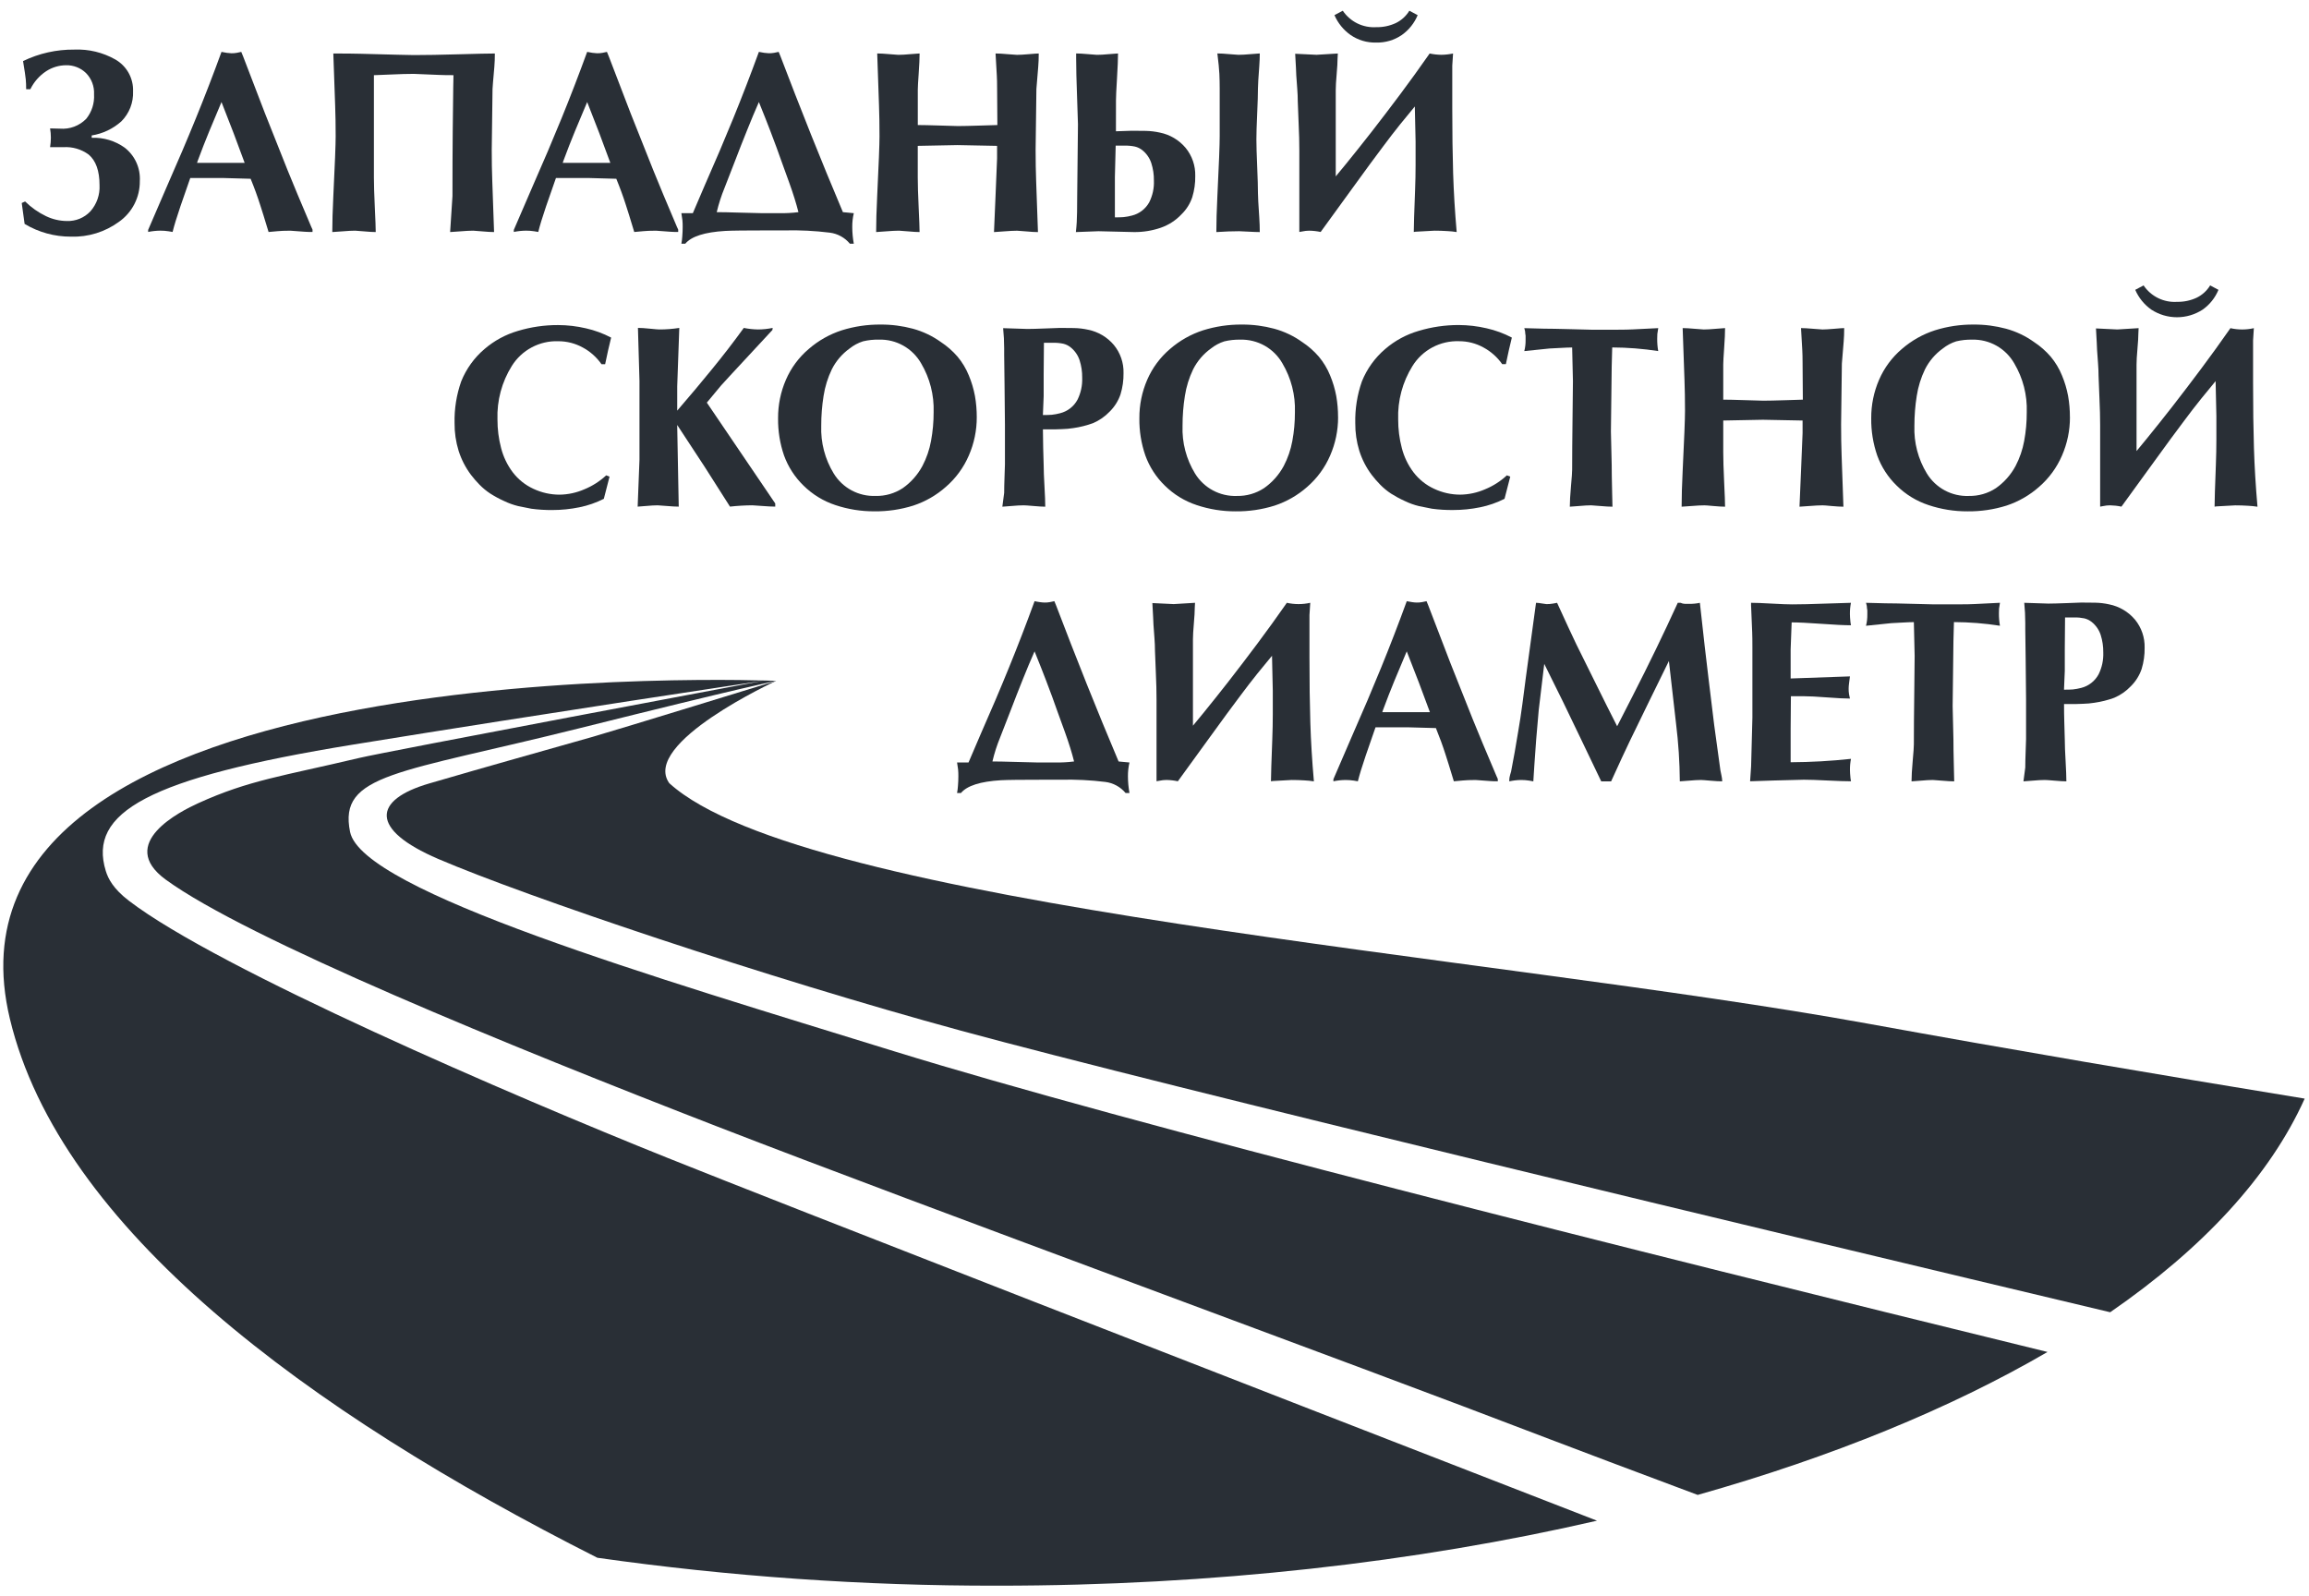<svg width="123" height="85" viewBox="0 0 123 85" fill="none" xmlns="http://www.w3.org/2000/svg">
<path d="M7.448 9.647C7.453 10.071 7.354 10.49 7.161 10.868C6.968 11.245 6.686 11.57 6.34 11.814C5.598 12.358 4.696 12.637 3.777 12.606C2.909 12.609 2.056 12.375 1.311 11.928L1.158 10.814L1.338 10.732C1.665 11.054 2.042 11.319 2.454 11.516C2.799 11.681 3.174 11.769 3.556 11.773C3.79 11.782 4.024 11.741 4.242 11.652C4.459 11.563 4.655 11.428 4.816 11.257C5.154 10.874 5.329 10.373 5.302 9.863C5.302 9.1 5.108 8.556 4.72 8.231C4.331 7.947 3.855 7.809 3.375 7.84H2.668C2.695 7.673 2.709 7.503 2.71 7.334C2.71 7.168 2.696 7.003 2.668 6.84L3.195 6.853C3.452 6.874 3.711 6.838 3.953 6.747C4.195 6.656 4.414 6.513 4.594 6.328C4.89 5.961 5.038 5.497 5.01 5.026C5.021 4.818 4.989 4.609 4.915 4.413C4.841 4.217 4.727 4.039 4.58 3.89C4.439 3.753 4.272 3.646 4.089 3.575C3.906 3.504 3.71 3.47 3.514 3.475C3.143 3.478 2.78 3.587 2.468 3.788C2.103 4.027 1.808 4.361 1.616 4.754H1.394C1.394 4.559 1.387 4.385 1.373 4.233C1.36 4.08 1.311 3.754 1.228 3.254C2.079 2.841 3.013 2.632 3.958 2.642C4.722 2.609 5.48 2.792 6.146 3.17C6.442 3.34 6.687 3.587 6.853 3.886C7.019 4.185 7.1 4.524 7.088 4.866C7.1 5.161 7.051 5.455 6.944 5.731C6.836 6.006 6.673 6.256 6.465 6.464C6.021 6.862 5.473 7.122 4.885 7.215V7.34C5.514 7.314 6.133 7.5 6.645 7.868C6.913 8.077 7.126 8.348 7.266 8.658C7.406 8.968 7.468 9.307 7.448 9.647Z" fill="#292F36"/>
<path d="M10.538 8.549L10.497 8.674H13.032C12.663 7.655 12.252 6.576 11.799 5.436C11.559 6.001 11.339 6.525 11.141 7.006C10.942 7.488 10.742 8.002 10.539 8.549M7.892 12.357V12.246L8.917 9.869C9.462 8.636 9.968 7.447 10.434 6.302C10.901 5.158 11.356 3.978 11.799 2.764C11.881 2.783 11.977 2.8 12.083 2.815C12.163 2.827 12.244 2.834 12.325 2.837C12.421 2.839 12.516 2.831 12.609 2.815L12.852 2.764L12.949 3C13.355 4.066 13.743 5.076 14.113 6.031C14.565 7.18 14.967 8.191 15.318 9.062C15.614 9.794 16.034 10.8 16.579 12.08L16.648 12.232V12.357C16.473 12.357 16.329 12.353 16.219 12.344C15.766 12.307 15.517 12.289 15.47 12.289C15.323 12.289 15.189 12.291 15.069 12.296C14.949 12.3 14.695 12.322 14.307 12.358C14.094 11.655 13.946 11.177 13.863 10.927C13.716 10.463 13.545 9.995 13.351 9.523L11.827 9.481H10.136L10.067 9.678C9.864 10.267 9.711 10.706 9.61 10.995C9.416 11.566 9.277 12.02 9.194 12.356C9.05 12.328 8.903 12.307 8.757 12.294C8.669 12.29 8.597 12.287 8.542 12.287C8.323 12.289 8.105 12.312 7.891 12.356" fill="#292F36"/>
<path d="M17.757 2.85C18.376 2.85 18.856 2.855 19.198 2.864C20.916 2.911 21.867 2.934 22.052 2.934C22.68 2.934 23.475 2.92 24.436 2.892C25.396 2.864 26.038 2.85 26.361 2.85C26.361 3.11 26.352 3.347 26.334 3.56C26.269 4.291 26.237 4.685 26.237 4.742L26.195 7.981C26.195 8.585 26.204 9.132 26.223 9.622C26.287 11.328 26.319 12.241 26.319 12.361C26.162 12.361 25.952 12.349 25.689 12.325C25.426 12.3 25.266 12.288 25.211 12.288C25.035 12.288 24.797 12.3 24.498 12.325C24.198 12.349 24.025 12.361 23.978 12.361L24.103 10.442C24.103 9.117 24.107 7.986 24.116 7.05C24.125 6.113 24.135 5.316 24.144 4.658L24.157 4.004C23.834 4.004 23.571 4 23.368 3.99C22.564 3.954 22.121 3.935 22.038 3.935C21.714 3.935 21.299 3.947 20.791 3.97C20.283 3.993 19.992 4.005 19.918 4.005V9.455C19.918 9.835 19.934 10.366 19.966 11.047C19.999 11.728 20.015 12.166 20.015 12.361C19.867 12.361 19.661 12.349 19.398 12.325C19.135 12.3 18.976 12.288 18.92 12.288C18.745 12.288 18.512 12.3 18.221 12.325C17.93 12.349 17.757 12.361 17.701 12.361C17.701 11.842 17.719 11.207 17.756 10.456C17.839 8.76 17.881 7.694 17.881 7.258C17.881 6.646 17.871 6.095 17.853 5.604C17.788 3.88 17.756 2.962 17.756 2.85" fill="#292F36"/>
<path d="M30.018 8.549L29.977 8.674H32.512C32.143 7.655 31.732 6.576 31.279 5.436C31.039 6.001 30.819 6.525 30.621 7.006C30.422 7.488 30.222 8.002 30.019 8.549M27.371 12.357V12.246L28.397 9.869C28.942 8.636 29.447 7.447 29.914 6.302C30.38 5.158 30.835 3.978 31.278 2.764C31.36 2.783 31.456 2.8 31.563 2.815C31.643 2.827 31.724 2.834 31.805 2.837C31.9 2.839 31.995 2.831 32.089 2.815L32.331 2.764L32.429 3C32.835 4.066 33.223 5.076 33.592 6.031C34.045 7.18 34.447 8.191 34.798 9.062C35.093 9.794 35.513 10.8 36.058 12.08L36.128 12.232V12.357C35.952 12.357 35.809 12.353 35.698 12.344C35.246 12.307 34.996 12.289 34.95 12.289C34.802 12.289 34.668 12.291 34.548 12.296C34.429 12.3 34.174 12.322 33.786 12.358C33.574 11.655 33.426 11.177 33.343 10.927C33.195 10.463 33.024 9.995 32.83 9.523L31.306 9.481H29.616L29.547 9.678C29.343 10.267 29.19 10.706 29.088 10.995C28.894 11.566 28.756 12.02 28.673 12.356C28.528 12.328 28.382 12.307 28.235 12.294C28.147 12.29 28.076 12.287 28.02 12.287C27.802 12.289 27.584 12.312 27.369 12.356" fill="#292F36"/>
<path d="M38.18 11.301C38.439 11.301 38.88 11.31 39.504 11.329C40.128 11.347 40.495 11.356 40.605 11.356H41.535C41.868 11.361 42.202 11.343 42.532 11.301C42.421 10.856 42.26 10.337 42.047 9.744C41.918 9.392 41.789 9.036 41.66 8.675C41.475 8.146 41.267 7.581 41.036 6.979C40.907 6.636 40.703 6.122 40.426 5.436C40.214 5.918 40.006 6.414 39.803 6.923C39.57 7.498 39.358 8.04 39.164 8.549C38.896 9.226 38.707 9.712 38.596 10.009C38.424 10.428 38.285 10.86 38.18 11.301ZM44.9 11.301L45.482 11.356C45.425 11.597 45.397 11.845 45.4 12.093C45.401 12.391 45.428 12.689 45.482 12.982H45.274C45.002 12.654 44.616 12.443 44.194 12.392C43.408 12.295 42.616 12.255 41.825 12.273H40.965C39.737 12.273 38.961 12.283 38.638 12.301C37.538 12.366 36.827 12.593 36.505 12.982H36.297C36.321 12.853 36.337 12.723 36.345 12.593C36.359 12.417 36.366 12.25 36.366 12.092C36.368 11.972 36.363 11.851 36.352 11.731C36.343 11.647 36.325 11.522 36.297 11.356H36.907L37.544 9.868C38.089 8.635 38.595 7.446 39.062 6.301C39.528 5.157 39.983 3.977 40.426 2.763C40.508 2.782 40.604 2.799 40.71 2.814C40.791 2.826 40.871 2.833 40.953 2.836C41.048 2.838 41.143 2.83 41.236 2.814L41.479 2.763L41.576 2.998C42.075 4.31 42.615 5.696 43.197 7.156C43.751 8.542 44.319 9.923 44.901 11.3" fill="#292F36"/>
<path d="M46.729 2.848C46.886 2.848 47.098 2.86 47.366 2.884C47.635 2.909 47.796 2.921 47.852 2.921C48.018 2.921 48.235 2.909 48.503 2.884C48.77 2.86 48.932 2.848 48.987 2.848C48.987 3.098 48.971 3.451 48.939 3.905C48.907 4.359 48.891 4.652 48.891 4.783V6.661C49.13 6.661 49.535 6.67 50.103 6.688C50.671 6.706 50.978 6.715 51.024 6.715C51.274 6.715 51.678 6.706 52.237 6.688C52.796 6.67 53.093 6.661 53.13 6.661L53.116 4.699C53.116 4.421 53.111 4.194 53.1 4.018C53.055 3.313 53.033 2.923 53.033 2.849C53.191 2.849 53.407 2.861 53.681 2.886C53.955 2.91 54.12 2.922 54.176 2.922C54.315 2.922 54.524 2.91 54.803 2.886C55.082 2.861 55.259 2.849 55.333 2.849C55.333 3.109 55.324 3.345 55.306 3.558C55.241 4.291 55.209 4.685 55.209 4.74L55.167 7.981C55.167 8.585 55.177 9.132 55.195 9.623C55.259 11.329 55.292 12.242 55.292 12.363C55.135 12.363 54.925 12.351 54.661 12.326C54.398 12.302 54.239 12.29 54.183 12.29C54.008 12.29 53.77 12.302 53.47 12.326C53.17 12.351 52.997 12.363 52.95 12.363L53.032 10.443L53.114 8.44V7.77L51.002 7.729L48.889 7.77V9.454C48.889 9.834 48.905 10.365 48.937 11.046C48.969 11.728 48.986 12.166 48.986 12.361C48.838 12.361 48.632 12.349 48.369 12.324C48.106 12.3 47.947 12.288 47.891 12.288C47.715 12.288 47.482 12.3 47.191 12.324C46.901 12.348 46.728 12.361 46.672 12.361C46.672 11.841 46.69 11.206 46.727 10.455C46.81 8.758 46.851 7.692 46.851 7.256C46.851 6.644 46.842 6.092 46.824 5.601C46.761 3.876 46.729 2.959 46.729 2.848Z" fill="#292F36"/>
<path d="M67.108 2.848C67.108 3.052 67.099 3.279 67.081 3.529C67.034 4.151 67.011 4.541 67.011 4.698C67.011 5.004 66.997 5.458 66.969 6.061C66.942 6.664 66.928 7.118 66.928 7.424C66.928 7.739 66.942 8.217 66.969 8.857C66.997 9.497 67.011 9.979 67.011 10.303C67.011 10.47 67.034 10.896 67.081 11.583C67.099 11.861 67.108 12.12 67.108 12.362C66.96 12.362 66.755 12.354 66.492 12.339C66.229 12.324 66.069 12.316 66.014 12.317C65.644 12.317 65.238 12.332 64.794 12.362C64.794 11.842 64.813 11.207 64.849 10.456C64.932 8.759 64.974 7.693 64.973 7.257V4.711C64.973 4.451 64.967 4.194 64.956 3.939C64.944 3.684 64.908 3.32 64.849 2.847C65.006 2.847 65.218 2.859 65.486 2.884C65.754 2.908 65.916 2.92 65.971 2.92C66.138 2.92 66.355 2.908 66.623 2.884C66.89 2.859 67.052 2.847 67.107 2.847M59.432 7.757L59.39 9.431V11.579C59.592 11.579 59.748 11.575 59.858 11.565C60.007 11.549 60.154 11.522 60.298 11.483C60.492 11.435 60.675 11.347 60.833 11.225C60.992 11.103 61.124 10.949 61.22 10.774C61.399 10.417 61.485 10.021 61.468 9.622C61.473 9.305 61.426 8.99 61.33 8.689C61.24 8.415 61.071 8.173 60.845 7.994C60.73 7.904 60.598 7.84 60.457 7.807C60.284 7.771 60.107 7.754 59.93 7.758L59.432 7.757ZM59.446 6.993L60.291 6.965C60.54 6.965 60.789 6.968 61.039 6.972C61.29 6.978 61.541 7.008 61.787 7.063C62.323 7.171 62.806 7.457 63.158 7.876C63.503 8.297 63.685 8.828 63.671 9.372C63.678 9.755 63.624 10.138 63.512 10.505C63.396 10.851 63.199 11.163 62.938 11.416C62.632 11.742 62.251 11.988 61.829 12.133C61.374 12.289 60.897 12.366 60.416 12.362L58.518 12.317L57.312 12.362C57.353 12.009 57.373 11.653 57.375 11.298C57.379 10.885 57.382 10.6 57.382 10.443L57.423 6.618C57.423 6.506 57.407 6.019 57.375 5.157C57.343 4.295 57.326 3.614 57.326 3.113V2.848C57.481 2.848 57.691 2.86 57.955 2.884C58.219 2.909 58.378 2.921 58.434 2.921C58.598 2.921 58.812 2.909 59.077 2.884C59.342 2.86 59.502 2.848 59.557 2.848C59.557 3.126 59.539 3.567 59.503 4.17C59.466 4.773 59.448 5.162 59.448 5.338L59.446 6.993Z" fill="#292F36"/>
<path d="M75.519 0.807C75.343 1.232 75.05 1.598 74.675 1.864C74.271 2.14 73.791 2.281 73.303 2.267C72.819 2.28 72.344 2.138 71.945 1.864C71.567 1.597 71.27 1.232 71.086 0.807L71.53 0.571C71.726 0.861 71.994 1.094 72.307 1.248C72.621 1.401 72.969 1.47 73.317 1.447C73.673 1.454 74.026 1.38 74.349 1.231C74.65 1.087 74.902 0.857 75.076 0.571L75.519 0.807ZM77.597 12.361C77.433 12.335 77.268 12.318 77.102 12.31C76.873 12.295 76.643 12.288 76.413 12.288L75.408 12.343L75.312 12.357C75.312 12.06 75.335 11.319 75.381 10.133C75.399 9.66 75.408 9.215 75.408 8.799V7.534L75.367 5.672C75.09 6.006 74.831 6.321 74.591 6.617C74.286 6.997 73.986 7.386 73.69 7.785C73.284 8.322 72.739 9.064 72.056 10.008C71.067 11.371 70.499 12.154 70.351 12.357C70.151 12.314 69.947 12.291 69.742 12.288C69.616 12.289 69.491 12.303 69.368 12.33L69.215 12.357V8.007C69.215 7.581 69.204 7.122 69.18 6.631C69.157 6.14 69.141 5.728 69.132 5.394C69.132 5.19 69.123 4.973 69.105 4.741C69.058 4.148 69.035 3.777 69.036 3.629L68.994 2.864L70.13 2.919L71.266 2.85L71.252 3.114C71.252 3.299 71.236 3.577 71.204 3.948C71.171 4.318 71.155 4.601 71.155 4.796V9.396C71.489 8.998 71.892 8.502 72.364 7.909C72.586 7.622 72.813 7.335 73.045 7.047C73.564 6.38 74.078 5.706 74.587 5.025C75.096 4.344 75.62 3.619 76.157 2.85C76.362 2.893 76.571 2.917 76.781 2.919C76.99 2.917 77.199 2.893 77.404 2.85L77.362 3.503V5.742C77.362 7.067 77.378 8.229 77.408 9.226C77.439 10.223 77.502 11.268 77.597 12.361Z" fill="#292F36"/>
<path d="M32.29 25.32L32.47 25.39L32.166 26.571C31.754 26.78 31.316 26.932 30.863 27.023C30.389 27.12 29.906 27.169 29.422 27.169C29.047 27.172 28.673 27.149 28.301 27.099C28.273 27.09 28.043 27.043 27.608 26.96C27.348 26.897 27.095 26.806 26.853 26.689C26.599 26.575 26.354 26.443 26.119 26.293C25.911 26.156 25.719 25.998 25.545 25.82C25.381 25.654 25.229 25.478 25.087 25.292C24.798 24.906 24.576 24.474 24.43 24.014C24.283 23.537 24.21 23.04 24.215 22.54C24.197 21.784 24.317 21.03 24.568 20.317C24.836 19.65 25.261 19.059 25.807 18.594C26.325 18.148 26.932 17.819 27.588 17.628C28.282 17.419 29.003 17.313 29.728 17.316C30.227 17.317 30.725 17.375 31.211 17.489C31.678 17.594 32.13 17.76 32.555 17.983C32.508 18.168 32.455 18.393 32.395 18.657C32.335 18.921 32.282 19.169 32.236 19.401H32.042C31.783 19.03 31.442 18.725 31.044 18.511C30.645 18.291 30.197 18.176 29.742 18.177C29.249 18.159 28.761 18.272 28.325 18.504C27.89 18.735 27.523 19.078 27.262 19.498C26.73 20.35 26.465 21.342 26.5 22.347C26.498 22.861 26.563 23.372 26.694 23.869C26.814 24.337 27.026 24.776 27.317 25.162C27.605 25.538 27.981 25.839 28.411 26.037C28.849 26.244 29.327 26.351 29.811 26.35C30.264 26.344 30.712 26.247 31.127 26.065C31.556 25.89 31.951 25.638 32.291 25.322" fill="#292F36"/>
<path d="M33.968 26.988L34.065 24.483V20.293L33.983 17.467C34.14 17.467 34.354 17.481 34.627 17.509C34.9 17.537 35.063 17.55 35.119 17.55C35.476 17.551 35.833 17.523 36.186 17.468L36.075 20.581V21.874C36.795 21.038 37.401 20.317 37.89 19.713C38.5 18.97 39.077 18.221 39.622 17.468C39.873 17.519 40.128 17.546 40.384 17.55C40.644 17.549 40.904 17.521 41.16 17.468L41.146 17.579L38.887 20.015C38.684 20.238 38.527 20.41 38.416 20.53L37.653 21.447L41.297 26.82V26.987C41.121 26.987 40.888 26.975 40.597 26.952C40.307 26.929 40.133 26.917 40.078 26.917C39.68 26.92 39.282 26.943 38.886 26.987L37.542 24.875L36.074 22.637L36.156 26.988C35.999 26.988 35.786 26.976 35.518 26.953C35.251 26.93 35.089 26.918 35.033 26.918C34.876 26.918 34.671 26.93 34.417 26.953C34.163 26.976 34.013 26.988 33.967 26.988" fill="#292F36"/>
<path d="M46.644 26.418C47.158 26.43 47.663 26.284 48.092 26.001C48.528 25.695 48.886 25.29 49.138 24.82C49.357 24.403 49.511 23.955 49.595 23.492C49.689 22.986 49.736 22.471 49.734 21.956C49.764 21.044 49.533 20.142 49.069 19.357C48.844 18.962 48.516 18.636 48.121 18.413C47.726 18.19 47.277 18.079 46.824 18.092C46.538 18.085 46.251 18.115 45.972 18.182C45.713 18.265 45.471 18.394 45.258 18.565C44.857 18.853 44.531 19.234 44.309 19.677C44.095 20.123 43.948 20.598 43.872 21.087C43.788 21.614 43.746 22.146 43.747 22.679C43.714 23.574 43.945 24.459 44.412 25.222C44.645 25.602 44.974 25.913 45.366 26.123C45.758 26.333 46.199 26.435 46.643 26.417M52.032 22.22C52.035 22.923 51.891 23.619 51.61 24.263C51.334 24.904 50.917 25.475 50.39 25.931C49.885 26.38 49.293 26.721 48.652 26.932C47.979 27.143 47.278 27.246 46.573 27.238C45.87 27.241 45.17 27.129 44.503 26.906C43.862 26.695 43.279 26.338 42.799 25.863C42.339 25.415 41.986 24.869 41.766 24.265C41.546 23.626 41.439 22.953 41.448 22.277C41.444 21.575 41.585 20.879 41.864 20.234C42.138 19.599 42.555 19.035 43.083 18.588C43.597 18.142 44.195 17.804 44.842 17.595C45.511 17.386 46.207 17.283 46.907 17.289C47.489 17.285 48.069 17.36 48.632 17.511C49.166 17.657 49.67 17.897 50.121 18.22C50.451 18.437 50.75 18.699 51.008 18.998C51.259 19.299 51.462 19.636 51.609 19.999C51.756 20.35 51.865 20.716 51.935 21.09C52.001 21.464 52.033 21.843 52.032 22.223" fill="#292F36"/>
<path d="M55.61 18.259L55.596 19.933V21.105L55.555 22.109C55.758 22.109 55.915 22.104 56.026 22.095C56.176 22.079 56.324 22.052 56.469 22.013C56.666 21.964 56.85 21.875 57.011 21.75C57.171 21.626 57.303 21.469 57.399 21.29C57.578 20.928 57.664 20.526 57.648 20.122C57.653 19.807 57.606 19.492 57.51 19.191C57.42 18.917 57.251 18.675 57.025 18.496C56.911 18.406 56.778 18.342 56.637 18.309C56.464 18.273 56.287 18.256 56.111 18.26H55.61V18.259ZM53.435 17.481L54.724 17.523C54.927 17.523 55.262 17.514 55.728 17.495C56.195 17.477 56.442 17.468 56.469 17.468C56.719 17.468 56.968 17.47 57.217 17.475C57.469 17.48 57.72 17.51 57.966 17.565C58.501 17.673 58.985 17.959 59.337 18.378C59.682 18.798 59.864 19.329 59.85 19.873C59.856 20.256 59.802 20.638 59.69 21.005C59.573 21.351 59.376 21.665 59.116 21.922C58.865 22.186 58.563 22.396 58.229 22.54C57.888 22.664 57.535 22.753 57.176 22.804C56.977 22.836 56.776 22.854 56.575 22.859C56.33 22.869 56.194 22.873 56.166 22.873H55.556C55.556 23.197 55.561 23.522 55.57 23.847C55.579 24.172 55.589 24.491 55.597 24.807C55.597 25.057 55.611 25.424 55.639 25.906C55.667 26.388 55.681 26.75 55.681 26.991C55.542 26.991 55.334 26.979 55.057 26.954C54.78 26.93 54.604 26.918 54.531 26.918C54.364 26.918 54.147 26.93 53.88 26.954C53.612 26.978 53.45 26.991 53.395 26.991L53.492 26.254C53.492 26.031 53.498 25.739 53.512 25.376C53.526 25.014 53.533 24.801 53.533 24.737V22.627C53.533 22.2 53.526 21.491 53.512 20.499C53.498 19.508 53.492 18.975 53.492 18.9V18.552C53.492 18.194 53.473 17.837 53.437 17.482" fill="#292F36"/>
<path d="M65.889 26.418C66.403 26.43 66.908 26.284 67.337 26.001C67.774 25.695 68.133 25.291 68.385 24.821C68.603 24.404 68.757 23.957 68.842 23.494C68.936 22.987 68.982 22.473 68.98 21.957C69.011 21.045 68.78 20.143 68.315 19.358C68.091 18.963 67.763 18.637 67.368 18.414C66.972 18.192 66.524 18.081 66.071 18.093C65.784 18.087 65.498 18.117 65.219 18.184C64.96 18.266 64.718 18.396 64.505 18.566C64.104 18.854 63.778 19.236 63.556 19.678C63.342 20.124 63.194 20.599 63.119 21.089C63.035 21.615 62.993 22.147 62.994 22.68C62.96 23.575 63.192 24.46 63.659 25.224C63.892 25.603 64.221 25.914 64.613 26.124C65.005 26.334 65.446 26.436 65.89 26.419M71.28 22.221C71.282 22.925 71.138 23.62 70.857 24.265C70.581 24.906 70.164 25.476 69.638 25.933C69.132 26.381 68.54 26.722 67.899 26.933C67.226 27.144 66.525 27.247 65.82 27.239C65.116 27.242 64.417 27.129 63.749 26.906C63.108 26.695 62.525 26.338 62.045 25.863C61.585 25.416 61.232 24.869 61.013 24.265C60.792 23.626 60.685 22.953 60.694 22.277C60.69 21.575 60.831 20.879 61.11 20.234C61.384 19.599 61.801 19.036 62.329 18.588C62.843 18.142 63.441 17.804 64.088 17.595C64.757 17.386 65.453 17.283 66.153 17.289C66.735 17.285 67.315 17.36 67.878 17.511C68.412 17.657 68.917 17.897 69.367 18.22C69.697 18.437 69.996 18.699 70.254 18.998C70.505 19.299 70.708 19.636 70.855 19.999C71.002 20.35 71.111 20.716 71.181 21.09C71.247 21.464 71.279 21.843 71.278 22.223" fill="#292F36"/>
<path d="M80.271 25.32L80.451 25.39L80.146 26.571C79.734 26.78 79.296 26.932 78.844 27.023C78.37 27.12 77.887 27.169 77.403 27.168C77.028 27.172 76.653 27.149 76.282 27.099C76.254 27.09 76.023 27.043 75.589 26.96C75.328 26.897 75.075 26.806 74.834 26.689C74.58 26.575 74.334 26.442 74.099 26.293C73.892 26.156 73.699 25.998 73.525 25.82C73.361 25.654 73.209 25.478 73.067 25.292C72.778 24.906 72.556 24.474 72.41 24.014C72.263 23.536 72.191 23.039 72.195 22.54C72.178 21.784 72.297 21.03 72.548 20.316C72.816 19.65 73.242 19.058 73.788 18.593C74.306 18.147 74.913 17.817 75.569 17.627C76.263 17.418 76.984 17.312 77.709 17.314C78.208 17.316 78.706 17.374 79.192 17.488C79.659 17.593 80.111 17.759 80.536 17.982C80.49 18.167 80.436 18.392 80.376 18.656C80.316 18.92 80.263 19.168 80.217 19.399H80.023C79.764 19.029 79.422 18.724 79.025 18.51C78.627 18.289 78.178 18.174 77.723 18.176C77.231 18.158 76.742 18.271 76.306 18.502C75.871 18.734 75.504 19.077 75.243 19.497C74.712 20.349 74.446 21.341 74.481 22.346C74.479 22.86 74.544 23.371 74.675 23.868C74.795 24.336 75.007 24.775 75.298 25.16C75.586 25.537 75.962 25.838 76.392 26.036C76.83 26.243 77.308 26.35 77.791 26.349C78.245 26.343 78.692 26.246 79.108 26.064C79.537 25.889 79.932 25.637 80.272 25.32" fill="#292F36"/>
<path d="M85.882 18.51L85.855 19.525L85.813 22.987L85.855 24.767C85.855 25.11 85.862 25.546 85.875 26.074C85.888 26.602 85.896 26.908 85.896 26.991C85.739 26.991 85.524 26.979 85.252 26.955C84.979 26.93 84.814 26.918 84.76 26.918C84.594 26.918 84.377 26.931 84.109 26.955C83.84 26.979 83.679 26.991 83.624 26.991C83.624 26.732 83.644 26.37 83.686 25.907C83.728 25.444 83.748 25.147 83.748 25.017C83.748 24.285 83.755 23.358 83.769 22.236C83.783 21.114 83.79 20.47 83.79 20.303L83.748 18.51C83.61 18.51 83.381 18.519 83.062 18.537C82.744 18.555 82.57 18.564 82.543 18.564L81.199 18.703C81.249 18.508 81.272 18.307 81.268 18.106V17.883C81.254 17.805 81.245 17.726 81.241 17.647L81.2 17.48L82.239 17.508C82.525 17.508 83.005 17.517 83.679 17.535C84.354 17.553 84.714 17.563 84.76 17.563H86.187C86.519 17.563 86.787 17.557 86.99 17.546C87.812 17.502 88.26 17.479 88.334 17.479C88.307 17.637 88.29 17.741 88.286 17.792C88.281 17.843 88.279 17.924 88.279 18.035C88.276 18.259 88.294 18.482 88.333 18.702C87.522 18.576 86.702 18.511 85.881 18.508" fill="#292F36"/>
<path d="M89.636 17.477C89.793 17.477 90.006 17.49 90.273 17.514C90.541 17.538 90.703 17.551 90.758 17.551C90.925 17.551 91.141 17.538 91.409 17.514C91.678 17.49 91.839 17.477 91.894 17.477C91.894 17.728 91.878 18.08 91.846 18.535C91.814 18.99 91.797 19.282 91.797 19.411V21.289C92.037 21.289 92.441 21.298 93.01 21.317C93.578 21.335 93.885 21.344 93.931 21.344C94.181 21.344 94.585 21.335 95.143 21.317C95.702 21.298 96 21.289 96.037 21.289L96.023 19.328C96.023 19.05 96.017 18.823 96.007 18.646C95.963 17.941 95.94 17.552 95.94 17.477C96.098 17.477 96.314 17.49 96.588 17.514C96.862 17.538 97.026 17.551 97.083 17.551C97.223 17.551 97.432 17.538 97.71 17.514C97.988 17.489 98.165 17.477 98.24 17.477C98.24 17.737 98.231 17.974 98.213 18.187C98.149 18.919 98.117 19.313 98.116 19.369L98.075 22.61C98.075 23.213 98.084 23.761 98.102 24.251C98.166 25.957 98.199 26.871 98.199 26.991C98.042 26.991 97.832 26.979 97.57 26.955C97.308 26.93 97.148 26.918 97.091 26.919C96.916 26.919 96.678 26.931 96.378 26.955C96.078 26.979 95.905 26.991 95.859 26.991L95.941 25.071L96.023 23.069V22.401L93.91 22.36L91.797 22.401V24.084C91.797 24.465 91.813 24.996 91.845 25.677C91.878 26.358 91.894 26.796 91.894 26.991C91.746 26.991 91.54 26.979 91.278 26.955C91.015 26.93 90.855 26.919 90.799 26.919C90.624 26.919 90.391 26.931 90.1 26.955C89.808 26.979 89.635 26.991 89.58 26.991C89.58 26.472 89.598 25.837 89.635 25.086C89.718 23.389 89.76 22.323 89.76 21.887C89.76 21.275 89.75 20.723 89.732 20.232C89.667 18.507 89.635 17.589 89.635 17.477" fill="#292F36"/>
<path d="M104.876 26.418C105.39 26.43 105.896 26.285 106.325 26.001C106.761 25.695 107.118 25.291 107.37 24.821C107.588 24.404 107.742 23.957 107.827 23.494C107.921 22.987 107.967 22.473 107.965 21.957C107.996 21.045 107.765 20.143 107.3 19.358C107.075 18.964 106.748 18.638 106.353 18.415C105.958 18.192 105.51 18.081 105.057 18.093C104.771 18.086 104.484 18.117 104.205 18.184C103.946 18.266 103.704 18.396 103.491 18.566C103.09 18.854 102.764 19.235 102.542 19.678C102.328 20.124 102.18 20.599 102.105 21.089C102.021 21.615 101.98 22.147 101.98 22.68C101.947 23.575 102.178 24.46 102.645 25.224C102.878 25.603 103.207 25.914 103.599 26.124C103.991 26.334 104.432 26.436 104.876 26.419M110.266 22.221C110.268 22.925 110.124 23.62 109.843 24.265C109.567 24.906 109.15 25.476 108.624 25.933C108.118 26.381 107.527 26.722 106.886 26.933C106.213 27.144 105.512 27.247 104.807 27.239C104.103 27.242 103.403 27.129 102.735 26.906C102.094 26.696 101.511 26.339 101.031 25.863C100.571 25.416 100.218 24.869 99.999 24.265C99.779 23.626 99.671 22.953 99.68 22.277C99.676 21.575 99.817 20.879 100.096 20.234C100.37 19.599 100.787 19.036 101.314 18.588C101.829 18.142 102.427 17.804 103.074 17.595C103.742 17.386 104.439 17.283 105.139 17.289C105.721 17.285 106.301 17.36 106.864 17.511C107.398 17.657 107.903 17.897 108.353 18.22C108.683 18.437 108.982 18.699 109.24 18.998C109.491 19.299 109.694 19.636 109.841 19.999C109.988 20.35 110.097 20.716 110.167 21.09C110.233 21.464 110.265 21.843 110.264 22.223" fill="#292F36"/>
<path d="M118.177 15.439C118.001 15.865 117.708 16.231 117.332 16.495C116.925 16.759 116.452 16.899 115.967 16.899C115.483 16.899 115.009 16.759 114.603 16.495C114.225 16.229 113.928 15.864 113.744 15.439L114.188 15.203C114.383 15.493 114.651 15.726 114.965 15.88C115.278 16.033 115.627 16.102 115.975 16.078C116.331 16.085 116.683 16.012 117.007 15.863C117.308 15.719 117.561 15.489 117.734 15.203L118.177 15.439ZM120.256 26.993C120.092 26.967 119.926 26.95 119.76 26.942C119.531 26.927 119.301 26.92 119.071 26.92L118.066 26.975L117.97 26.989C117.97 26.692 117.993 25.951 118.039 24.765C118.057 24.292 118.066 23.847 118.066 23.43V22.165L118.025 20.302C117.748 20.636 117.489 20.951 117.249 21.248C116.944 21.628 116.644 22.017 116.349 22.415C115.942 22.953 115.397 23.694 114.714 24.639C113.725 26.001 113.157 26.784 113.009 26.988C112.809 26.945 112.605 26.922 112.4 26.918C112.274 26.919 112.149 26.933 112.026 26.96L111.874 26.988V22.638C111.874 22.212 111.862 21.753 111.839 21.262C111.816 20.77 111.799 20.358 111.79 20.025C111.79 19.821 111.781 19.603 111.763 19.371C111.717 18.778 111.694 18.408 111.694 18.259L111.652 17.495L112.789 17.55L113.924 17.48L113.911 17.744C113.911 17.93 113.895 18.208 113.862 18.578C113.829 18.949 113.813 19.231 113.813 19.426V24.027C114.147 23.629 114.55 23.133 115.023 22.54C115.245 22.253 115.472 21.966 115.704 21.678C116.222 21.011 116.736 20.337 117.245 19.656C117.754 18.975 118.278 18.25 118.815 17.481C119.226 17.574 119.652 17.574 120.062 17.481L120.021 18.135V20.373C120.021 21.699 120.036 22.86 120.067 23.857C120.097 24.854 120.16 25.899 120.256 26.992" fill="#292F36"/>
<path d="M52.866 40.562C53.124 40.562 53.565 40.571 54.189 40.589C54.813 40.608 55.18 40.617 55.291 40.617H56.219C56.552 40.622 56.886 40.604 57.216 40.562C57.105 40.117 56.944 39.598 56.731 39.005C56.602 38.654 56.473 38.297 56.343 37.936C56.159 37.407 55.951 36.842 55.72 36.24C55.591 35.898 55.387 35.383 55.111 34.697C54.898 35.179 54.69 35.675 54.487 36.184C54.256 36.759 54.044 37.301 53.85 37.811C53.582 38.487 53.392 38.974 53.282 39.27C53.109 39.689 52.97 40.121 52.866 40.563M59.586 40.563L60.167 40.617C60.11 40.859 60.083 41.106 60.085 41.354C60.086 41.652 60.114 41.95 60.167 42.244H59.96C59.688 41.916 59.301 41.705 58.879 41.653C58.093 41.556 57.301 41.517 56.51 41.535H55.651C54.422 41.535 53.646 41.544 53.323 41.562C52.224 41.627 51.513 41.854 51.19 42.243H50.982C51.007 42.115 51.023 41.985 51.031 41.854C51.045 41.678 51.052 41.511 51.052 41.354C51.053 41.233 51.049 41.112 51.038 40.992C51.028 40.91 51.011 40.784 50.983 40.617H51.593L52.23 39.129C52.775 37.897 53.281 36.708 53.747 35.563C54.214 34.418 54.669 33.238 55.112 32.024C55.194 32.044 55.29 32.06 55.396 32.075C55.476 32.087 55.557 32.095 55.639 32.097C55.734 32.099 55.829 32.092 55.923 32.075L56.165 32.024L56.262 32.26C56.761 33.572 57.301 34.958 57.883 36.418C58.437 37.803 59.005 39.185 59.587 40.562" fill="#292F36"/>
<path d="M69.991 41.622C69.827 41.596 69.661 41.579 69.495 41.571C69.266 41.556 69.036 41.549 68.807 41.549L67.801 41.604L67.704 41.618C67.704 41.321 67.728 40.58 67.774 39.394C67.792 38.921 67.801 38.476 67.801 38.059V36.795L67.76 34.932C67.483 35.266 67.224 35.581 66.984 35.877C66.679 36.258 66.379 36.647 66.083 37.045C65.677 37.582 65.132 38.324 64.449 39.269C63.46 40.63 62.892 41.413 62.744 41.618C62.544 41.575 62.34 41.551 62.135 41.548C62.009 41.549 61.883 41.563 61.761 41.59L61.608 41.617V37.268C61.608 36.842 61.597 36.383 61.574 35.892C61.55 35.401 61.534 34.988 61.525 34.655C61.525 34.451 61.516 34.234 61.498 34.002C61.451 33.409 61.428 33.038 61.428 32.89L61.387 32.125L62.523 32.18L63.659 32.111L63.645 32.375C63.645 32.56 63.629 32.838 63.597 33.208C63.565 33.579 63.548 33.861 63.548 34.057V38.657C63.882 38.259 64.284 37.763 64.757 37.17C64.979 36.883 65.206 36.596 65.438 36.308C65.957 35.641 66.471 34.967 66.98 34.286C67.489 33.605 68.013 32.88 68.55 32.111C68.96 32.203 69.386 32.203 69.797 32.111L69.755 32.764V35.003C69.755 36.328 69.77 37.49 69.801 38.487C69.831 39.484 69.895 40.529 69.991 41.622Z" fill="#292F36"/>
<path d="M73.676 37.81L73.635 37.935H76.17C75.8 36.916 75.389 35.837 74.937 34.697C74.697 35.262 74.477 35.785 74.279 36.267C74.08 36.749 73.88 37.263 73.677 37.81M71.03 41.618V41.507L72.056 39.13C72.601 37.897 73.106 36.709 73.573 35.563C74.04 34.419 74.495 33.239 74.938 32.025C75.021 32.044 75.116 32.061 75.222 32.075C75.302 32.088 75.383 32.095 75.464 32.097C75.559 32.1 75.655 32.092 75.749 32.075L75.991 32.025L76.088 32.261C76.495 33.327 76.883 34.337 77.252 35.292C77.704 36.441 78.106 37.452 78.457 38.323C78.752 39.055 79.173 40.061 79.718 41.341L79.787 41.494V41.619C79.611 41.619 79.469 41.614 79.358 41.605C78.905 41.568 78.655 41.55 78.609 41.55C78.462 41.55 78.328 41.552 78.208 41.557C78.088 41.561 77.834 41.582 77.446 41.619C77.233 40.915 77.085 40.438 77.002 40.188C76.854 39.724 76.683 39.256 76.49 38.784L74.965 38.742H73.275L73.206 38.938C73.002 39.528 72.85 39.968 72.749 40.258C72.555 40.829 72.416 41.283 72.333 41.619C72.188 41.59 72.042 41.569 71.895 41.557C71.808 41.552 71.737 41.55 71.681 41.55C71.462 41.551 71.244 41.575 71.029 41.619" fill="#292F36"/>
<path d="M81.256 36.281L81.824 32.111C81.928 32.115 82.032 32.126 82.135 32.146C82.216 32.162 82.296 32.174 82.378 32.181C82.492 32.183 82.605 32.173 82.718 32.154C82.814 32.135 82.89 32.121 82.946 32.112C83.39 33.085 83.731 33.822 83.971 34.322C84.063 34.517 84.424 35.244 85.052 36.504C85.412 37.236 85.777 37.963 86.145 38.686L86.963 37.088C87.822 35.411 88.626 33.752 89.374 32.112H89.526C89.598 32.146 89.676 32.165 89.755 32.167H89.984C90.175 32.17 90.365 32.152 90.552 32.112C90.736 33.799 90.893 35.171 91.023 36.227C91.152 37.283 91.249 38.08 91.314 38.618L91.646 41.038C91.655 41.075 91.674 41.163 91.701 41.302C91.725 41.407 91.739 41.514 91.743 41.621C91.586 41.621 91.371 41.609 91.099 41.585C90.827 41.561 90.663 41.548 90.607 41.549C90.45 41.549 90.237 41.561 89.969 41.585C89.701 41.609 89.54 41.621 89.484 41.621C89.476 40.594 89.409 39.568 89.283 38.549C89.15 37.399 89.023 36.287 88.902 35.211C88.55 35.925 88.201 36.636 87.855 37.346C87.509 38.056 87.165 38.763 86.823 39.467C86.591 39.949 86.258 40.667 85.824 41.622H85.297L84.231 39.397C83.879 38.665 83.555 37.993 83.26 37.38C82.927 36.712 82.595 36.04 82.262 35.364L81.968 37.823L81.832 39.395L81.735 40.759L81.68 41.622C81.537 41.592 81.392 41.57 81.247 41.557C81.159 41.552 81.088 41.549 81.032 41.549C80.819 41.551 80.607 41.576 80.399 41.622C80.398 41.552 80.402 41.483 80.412 41.413C80.433 41.31 80.461 41.208 80.494 41.107C80.54 40.885 80.605 40.538 80.688 40.065C80.744 39.713 80.809 39.328 80.883 38.911C80.956 38.494 81.028 38.025 81.097 37.506C81.167 36.987 81.22 36.579 81.257 36.282" fill="#292F36"/>
<path d="M93.279 32.292V32.111C93.519 32.111 93.883 32.125 94.371 32.153C94.859 32.181 95.228 32.195 95.477 32.195C95.918 32.195 96.513 32.181 97.26 32.153C98.006 32.125 98.453 32.111 98.599 32.111C98.561 32.308 98.542 32.509 98.545 32.709C98.545 32.764 98.547 32.827 98.552 32.897C98.557 32.967 98.563 33.047 98.573 33.14L98.6 33.307C98.249 33.307 97.723 33.281 97.021 33.23C96.319 33.18 95.792 33.154 95.441 33.154L95.387 34.599V36.142L98.546 36.031C98.527 36.179 98.512 36.305 98.497 36.413C98.485 36.503 98.478 36.593 98.477 36.684C98.475 36.782 98.482 36.88 98.497 36.976C98.512 37.05 98.527 37.129 98.546 37.212C98.278 37.212 97.871 37.192 97.327 37.15C96.782 37.108 96.366 37.087 96.08 37.087H95.401L95.387 38.852V40.604C96.46 40.599 97.534 40.539 98.601 40.423C98.562 40.62 98.544 40.82 98.547 41.021C98.547 41.075 98.549 41.139 98.554 41.208C98.559 41.278 98.565 41.359 98.575 41.452L98.602 41.618C98.325 41.618 97.909 41.605 97.355 41.577C96.801 41.549 96.38 41.535 96.095 41.535L94.46 41.577L93.227 41.618L93.281 40.826L93.35 38.227V34.488C93.35 34.136 93.347 33.867 93.339 33.682C93.301 32.765 93.281 32.301 93.281 32.292" fill="#292F36"/>
<path d="M104.086 33.14L104.059 34.155L104.017 37.617L104.059 39.397C104.059 39.74 104.065 40.176 104.079 40.704C104.092 41.233 104.099 41.539 104.1 41.622C103.942 41.622 103.728 41.61 103.455 41.586C103.183 41.561 103.02 41.549 102.963 41.549C102.797 41.549 102.58 41.561 102.312 41.586C102.044 41.61 101.882 41.622 101.827 41.622C101.827 41.363 101.848 41.001 101.889 40.538C101.931 40.074 101.952 39.777 101.951 39.648C101.951 38.915 101.958 37.988 101.973 36.866C101.987 35.745 101.994 35.101 101.993 34.934L101.951 33.14C101.813 33.14 101.585 33.149 101.266 33.167C100.946 33.186 100.773 33.195 100.746 33.195L99.402 33.334C99.452 33.139 99.475 32.938 99.472 32.736V32.514C99.457 32.436 99.448 32.357 99.444 32.278L99.403 32.111L100.442 32.138C100.728 32.138 101.208 32.147 101.882 32.166C102.557 32.184 102.917 32.193 102.963 32.193H104.39C104.723 32.193 104.991 32.188 105.194 32.177C106.015 32.132 106.463 32.11 106.538 32.11C106.51 32.267 106.494 32.372 106.489 32.422C106.484 32.473 106.482 32.554 106.482 32.666C106.48 32.889 106.498 33.113 106.537 33.333C105.726 33.206 104.906 33.141 104.085 33.138" fill="#292F36"/>
<path d="M110.005 32.89L109.991 34.563V35.735L109.949 36.739C110.153 36.739 110.309 36.735 110.421 36.726C110.57 36.71 110.718 36.682 110.864 36.644C111.06 36.595 111.244 36.505 111.404 36.38C111.564 36.256 111.696 36.099 111.792 35.921C111.971 35.559 112.057 35.157 112.041 34.753C112.045 34.437 111.998 34.123 111.903 33.822C111.813 33.547 111.644 33.306 111.418 33.127C111.304 33.037 111.171 32.973 111.03 32.939C110.857 32.904 110.68 32.887 110.504 32.891H110.005V32.89ZM107.83 32.111L109.118 32.153C109.321 32.153 109.656 32.144 110.123 32.126C110.588 32.107 110.836 32.098 110.864 32.098C111.113 32.098 111.362 32.101 111.612 32.105C111.864 32.11 112.114 32.14 112.36 32.195C112.896 32.303 113.379 32.59 113.732 33.008C114.076 33.428 114.258 33.959 114.244 34.503C114.25 34.886 114.197 35.269 114.085 35.635C113.968 35.982 113.771 36.296 113.511 36.553C113.26 36.817 112.958 37.028 112.623 37.171C112.282 37.295 111.93 37.384 111.571 37.435C111.372 37.467 111.171 37.485 110.969 37.49C110.725 37.5 110.588 37.504 110.561 37.504H109.951C109.951 37.829 109.955 38.154 109.965 38.478C109.974 38.802 109.984 39.122 109.992 39.438C109.992 39.689 110.006 40.055 110.034 40.537C110.061 41.02 110.075 41.381 110.075 41.622C109.937 41.622 109.729 41.61 109.452 41.585C109.175 41.561 108.999 41.549 108.926 41.549C108.759 41.549 108.542 41.561 108.274 41.585C108.006 41.61 107.844 41.622 107.789 41.622L107.886 40.885C107.886 40.663 107.893 40.37 107.907 40.009C107.921 39.648 107.928 39.435 107.928 39.37V37.257C107.928 36.831 107.921 36.122 107.907 35.13C107.893 34.138 107.886 33.605 107.886 33.531V33.184C107.886 32.826 107.868 32.469 107.832 32.114" fill="#292F36"/>
<path d="M35.652 41.719C34.133 39.586 41.347 36.269 41.347 36.269C41.347 36.269 32.844 38.888 31.516 39.266C27.812 40.319 26.476 40.682 22.865 41.734C19.874 42.606 19.661 44.176 23.351 45.758C28.01 47.756 40.829 52.085 51.183 54.902C62.237 57.909 94.205 65.571 112.409 69.902C117.34 66.503 120.913 62.656 122.77 58.522C115.002 57.254 107.08 55.906 99.459 54.521C79.487 50.893 42.852 48.257 35.652 41.719Z" fill="#292F36"/>
<path d="M18.649 44.317C18.01 41.209 21.207 41.205 30.866 38.793C39.827 36.556 41.347 36.269 41.347 36.269C41.347 36.269 -4.262 34.333 0.528 54.277C3.207 65.428 16.312 75.147 31.822 82.981C38.879 83.981 45.999 84.478 53.126 84.468C64.616 84.468 75.468 83.219 85.072 81.006C64.94 73.188 41.75 64.163 35.534 61.669C27.358 58.388 11.637 51.637 6.867 47.983C6.031 47.343 5.761 46.803 5.636 46.398C4.679 43.289 7.851 41.445 18.798 39.666C29.226 37.972 40.617 36.269 40.617 36.269C40.617 36.269 20.619 40.023 19.123 40.378C15.058 41.344 13.272 41.551 10.559 42.786C9.639 43.205 6.178 44.92 8.827 46.855C13.146 50.01 27.148 55.721 38.204 60.007C49.354 64.33 71.456 72.405 82.556 76.665C84.033 77.231 86.897 78.309 90.436 79.633C97.586 77.612 103.898 75.03 109.07 72.018C86.543 66.504 59.937 59.805 47.627 55.999C34.907 52.066 19.297 47.478 18.649 44.317Z" fill="#292F36"/>
</svg>
